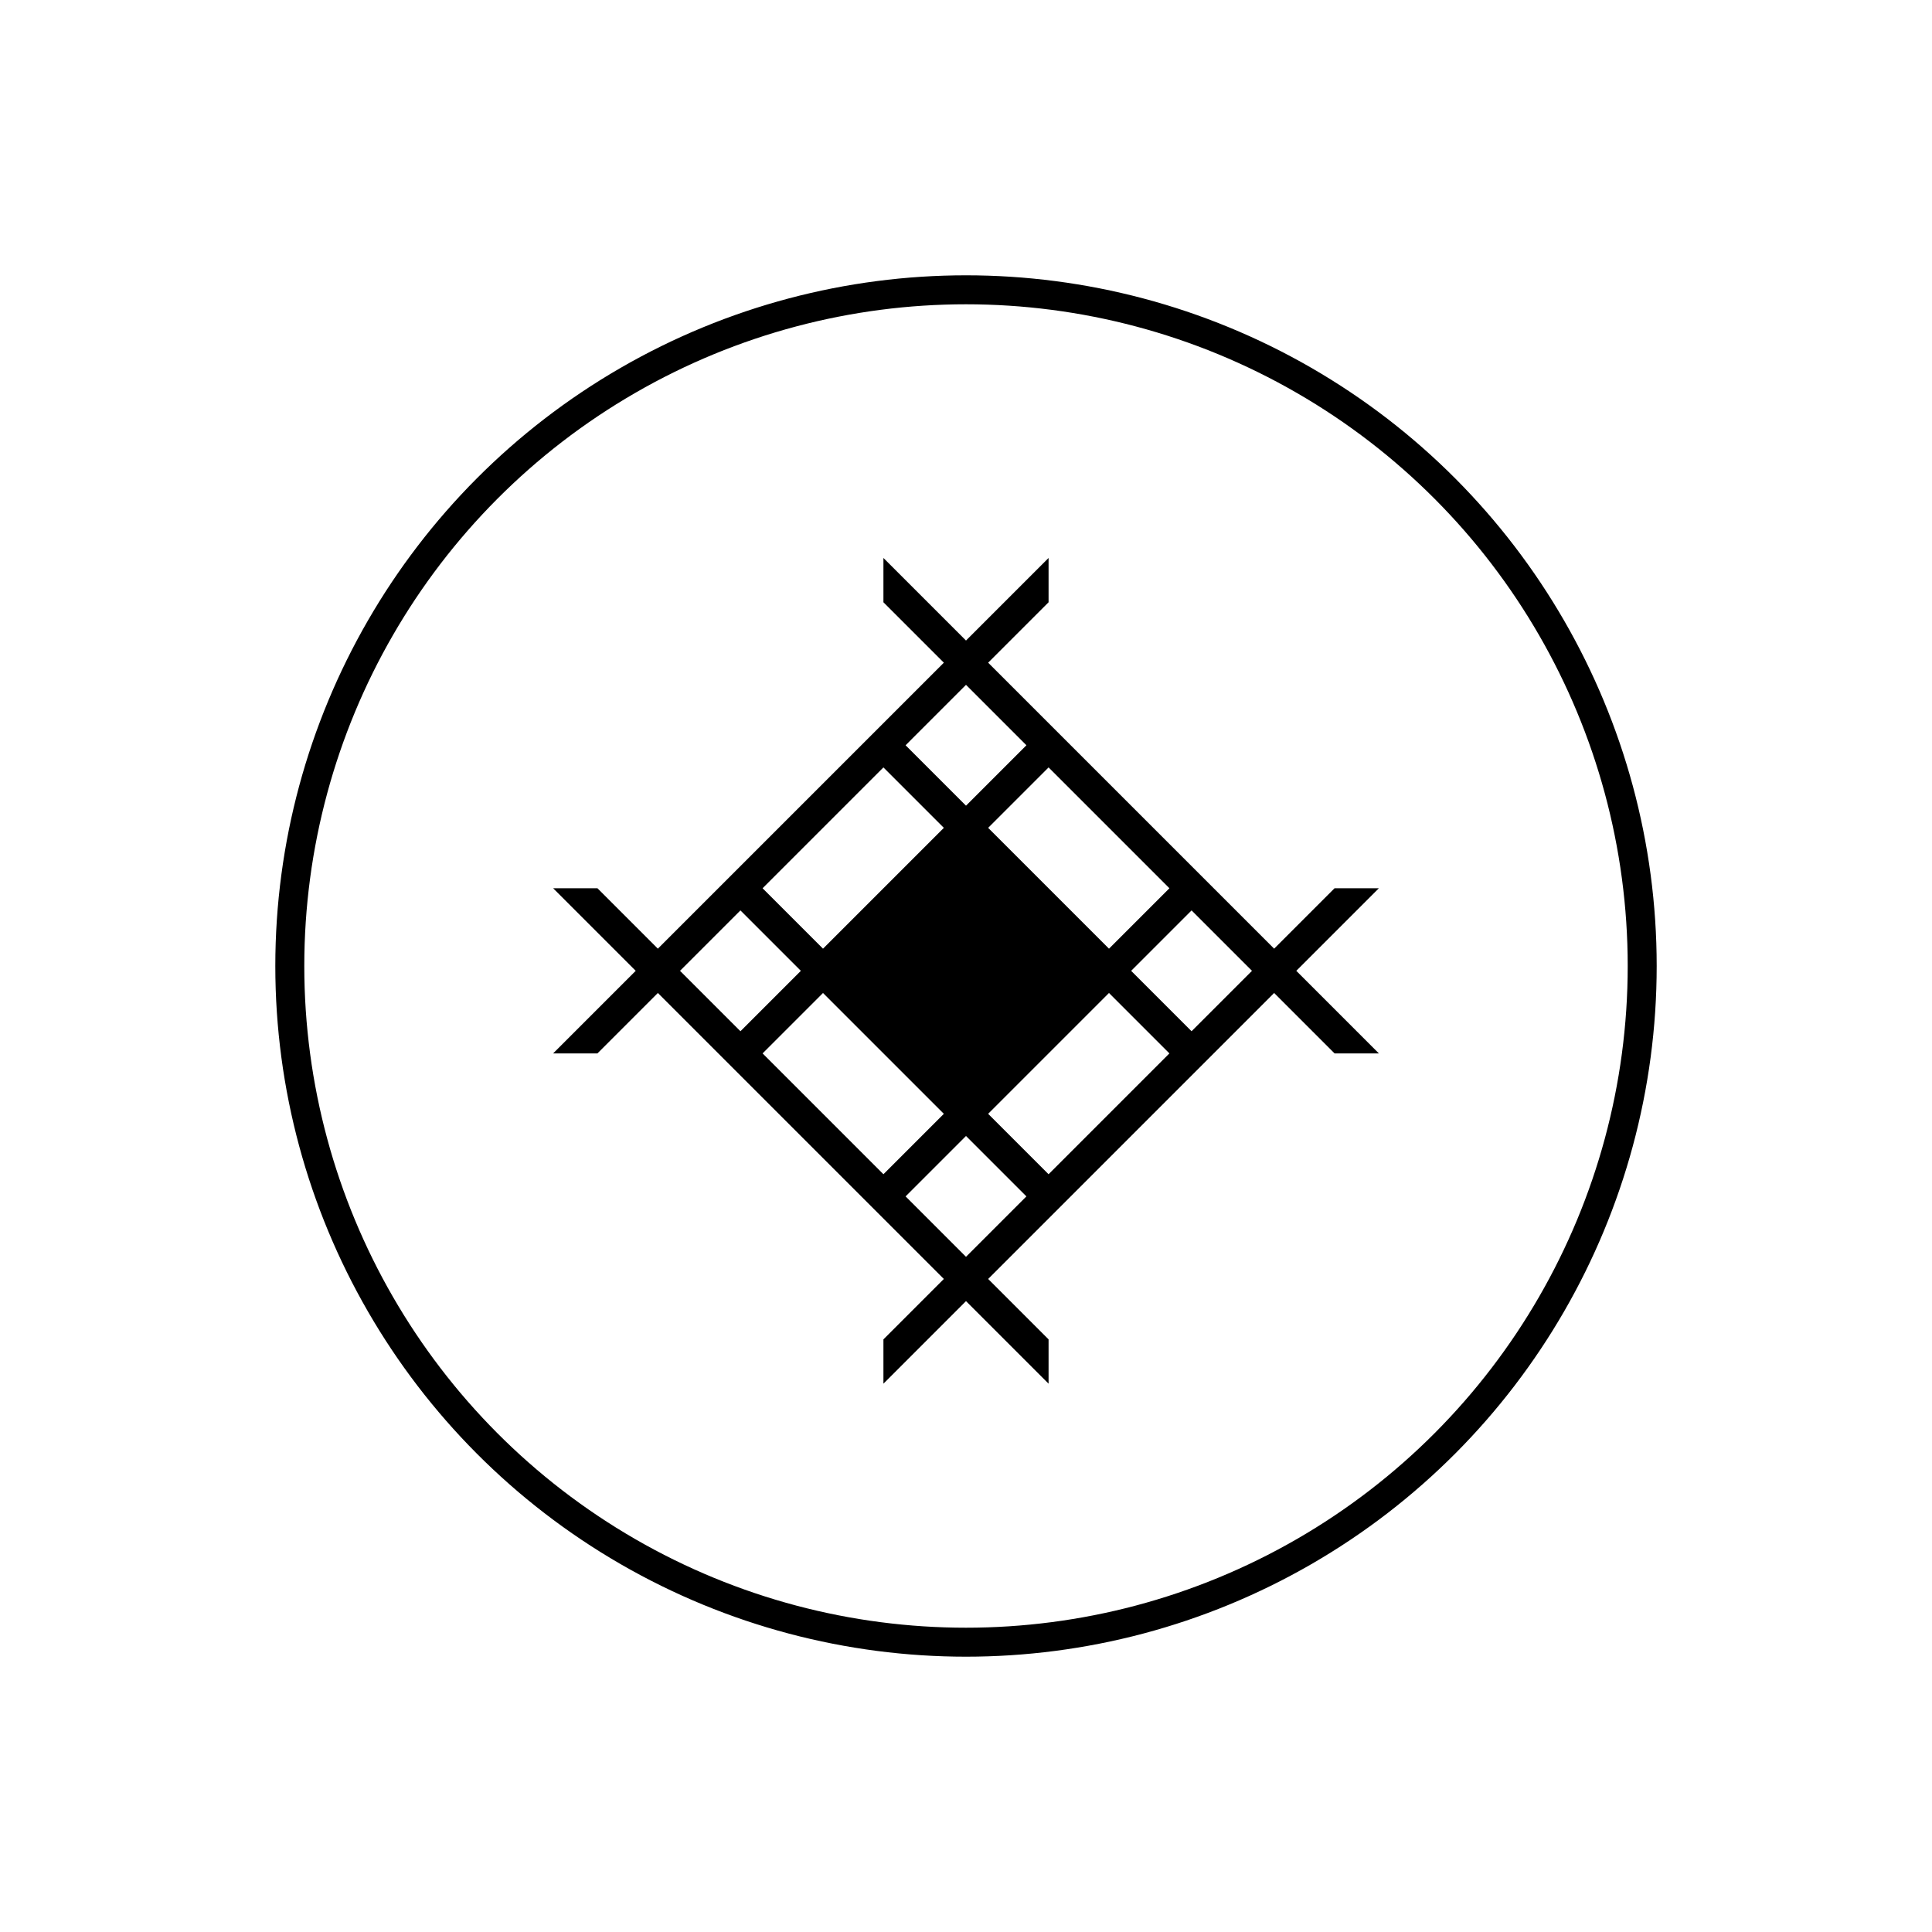 <svg fill="#000000" xmlns="http://www.w3.org/2000/svg" xmlns:xlink="http://www.w3.org/1999/xlink" version="1.0" x="0px" y="0px" viewBox="0 0 200 200" height="120" width="120">
  <g id="card2_1" transform="translate(50, 50)">
    <path fill="black" d="M47.707,18.602l-6.255,-6.254l0,-4.587l8.548,8.548l8.548,-8.548l0,4.587l-6.255,6.254l29.605,29.605l6.254,-6.255l4.587,0l-8.548,8.548l8.548,8.548l-4.587,0l-6.254,-6.255l-23.35,23.35l-6.255,6.255l6.255,6.254l0,4.587l-8.548,-8.548l-8.548,8.548l0,-4.587l6.255,-6.254l-23.35,-23.35l-6.255,-6.255l-6.254,6.255l-4.587,0l8.548,-8.548l-8.548,-8.548l4.587,0l6.254,6.255l23.35,-23.35l6.255,-6.255Zm-1.668,52.955l-2.293,2.293l6.254,6.255l6.254,-6.255l-6.254,-6.254l-3.961,3.961Zm1.668,-6.255l-12.509,-12.509l-6.255,6.255l12.509,12.509l6.255,-6.255Zm23.35,-6.254l-6.255,-6.255l-12.509,12.509l6.255,6.255l12.509,-12.509Zm-3.961,-8.548l6.254,6.254l6.255,-6.254l-6.255,-6.254l-6.254,6.254Zm-46.701,0l6.255,6.254l6.254,-6.254l-6.254,-6.254l-6.255,6.254Zm31.898,-14.802l12.509,12.509l6.255,-6.255l-12.509,-12.509l-6.255,6.255Zm-23.35,6.254l6.255,6.255l12.509,-12.509l-6.255,-6.255l-12.509,12.509Zm14.803,-14.802l6.254,6.254l6.254,-6.254l-6.254,-6.255l-6.254,6.255Z"/>
    <g/>
    <g/>
  </g>
  <circle cx="100" cy="100" r="70" stroke="black" stroke-width="3" fill="red" fill-opacity="0"/>
</svg>
